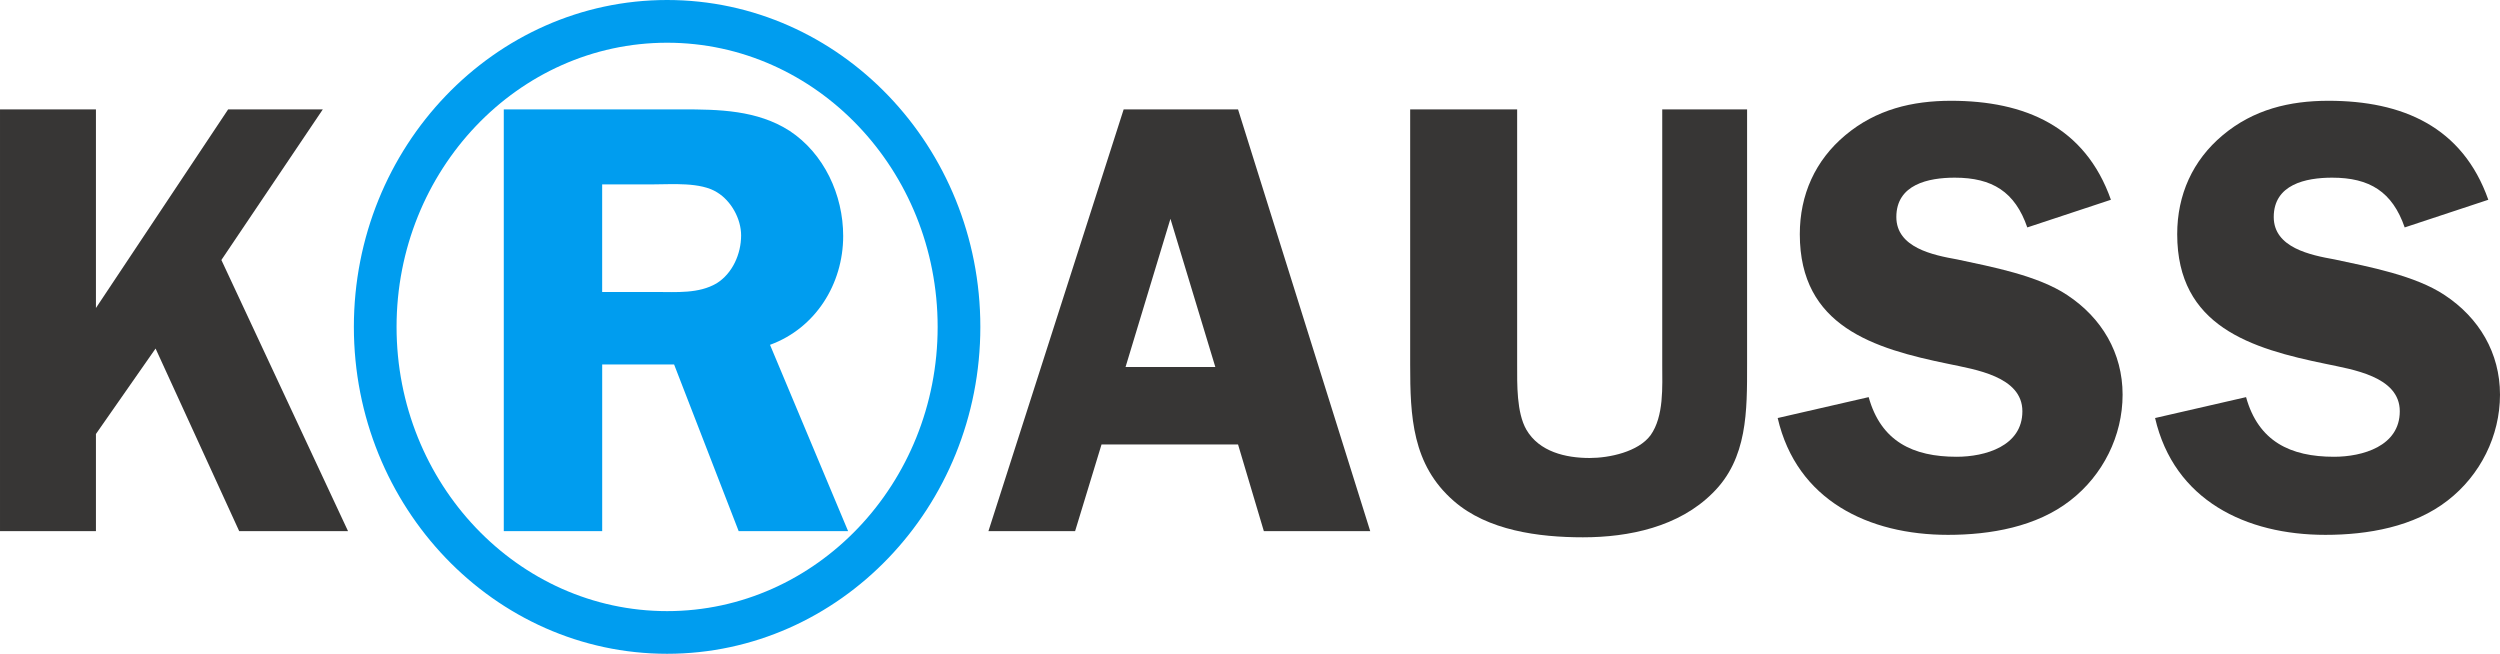 <svg xmlns="http://www.w3.org/2000/svg" version="1.2" baseProfile="tiny-ps" viewBox="3.22 0.16 834.99 218.36"><title>KRAUSS Logo Blau-svg</title><style>tspan { white-space:pre }.s0 { fill: #009def } .s1 { fill: #373635 } </style><g><g><path class="s1" d="m680.33 76.13c-4.1-11.91-11.7-16.63-24.23-16.63c-8.83 0-19.51 2.26-19.51 13.14c0 10.27 12.32 12.73 20.33 14.17c11.5 2.47 26.9 5.34 36.76 11.91c11.5 7.6 18.48 19.3 18.48 33.26c0 13.76-6.57 26.9-17.45 35.32c-11.3 8.83-26.7 11.5-40.87 11.5c-26.49 0-50.51-11.5-56.88-39.02l30.39-6.98c4.11 14.78 14.79 19.92 29.37 19.92c9.45 0 21.97-3.49 21.97-15.2c0-11.7-16.02-13.96-24.64-15.81c-25.05-5.13-49.7-12.53-49.7-43.33c0-13.15 5.13-24.64 15.2-33.06c10.27-8.62 22.38-11.5 35.32-11.5c24.64 0 44.77 8.62 53.39 33.06l-27.93 9.24l0 0.01z"/><path class="s1" d="m35.27 103.02l44.15-66.33h31.62l-33.88 50.31l42.3 90.56h-36.35l-27.93-60.99l-19.92 28.54v32.45h-32.04v-140.87h32.04v66.33h0.01z"/><path fill-rule="evenodd" class="s1" d="m460.87 177.56h-35.53l-8.62-28.96h-45.59l-8.83 28.96h-28.95l45.17-140.87h38.2l44.15 140.87zm-66.73-104.32l-14.99 49.49h29.98l-14.99-49.49z"/><path class="s1" d="m586.74 121.91c0 15.4 0.21 31.42-11.5 42.92c-11.29 11.3-27.93 14.79-43.33 14.79c-14.78 0-31.83-2.26-43.12-12.12c-13.96-12.12-14.58-28.34-14.58-45.59v-85.22h35.73v85.22c0 6.57-0.21 16.02 3.08 21.77c4.31 7.39 13.14 9.45 21.15 9.45c6.57 0 16.22-2.05 20.33-7.6c4.52-6.37 3.9-16.23 3.9-23.62v-85.22h28.34v85.22v0z"/><path class="s1" d="m806.38 76.13c-4.11-11.91-11.7-16.63-24.23-16.63c-8.83 0-19.51 2.26-19.51 13.14c0 10.27 12.32 12.73 20.33 14.17c11.5 2.47 26.9 5.34 36.76 11.91c11.5 7.6 18.48 19.3 18.48 33.26c0 13.76-6.57 26.9-17.45 35.32c-11.3 8.83-26.7 11.5-40.87 11.5c-26.49 0-50.51-11.5-56.88-39.02l30.39-6.98c4.11 14.78 14.79 19.92 29.37 19.92c9.45 0 21.97-3.49 21.97-15.2c0-11.7-16.02-13.96-24.64-15.81c-25.05-5.13-49.7-12.53-49.7-43.33c0-13.15 5.14-24.64 15.2-33.06c10.27-8.62 22.38-11.5 35.32-11.5c24.64 0 44.77 8.62 53.39 33.06l-27.93 9.24l0 0.01z"/><path fill-rule="evenodd" class="s0" d="m204.34 177.56h-32.86v-140.87h59.35c12.53 0 25.26 0.21 36.14 7.19c11.5 7.6 17.87 21.36 17.87 35.11c0 16.02-9.24 30.8-24.44 36.34l26.08 62.22h-36.55l-21.56-55.65h-24.02v55.65l-0.01 0.01zm0-79.88h18.07c6.78 0 14.17 0.61 20.12-2.87c5.34-3.29 8.22-9.86 8.22-16.02c0-5.54-3.29-11.5-8.01-14.38c-5.54-3.49-14.99-2.67-21.15-2.67h-17.25v35.94z"/><path fill-rule="evenodd" class="s0" d="m121.41 109.34c0-60.2 46.93-109.18 104.62-109.18c57.69 0 104.62 48.98 104.62 109.18c0 60.2-46.93 109.18-104.62 109.18c-57.69 0-104.62-48.98-104.62-109.18zm14.26 0.01c0 52.34 40.54 94.92 90.36 94.92c49.83 0 90.36-42.58 90.36-94.92c0-52.34-40.54-94.92-90.36-94.92c-49.83 0-90.36 42.58-90.36 94.92z"/></g></g></svg>